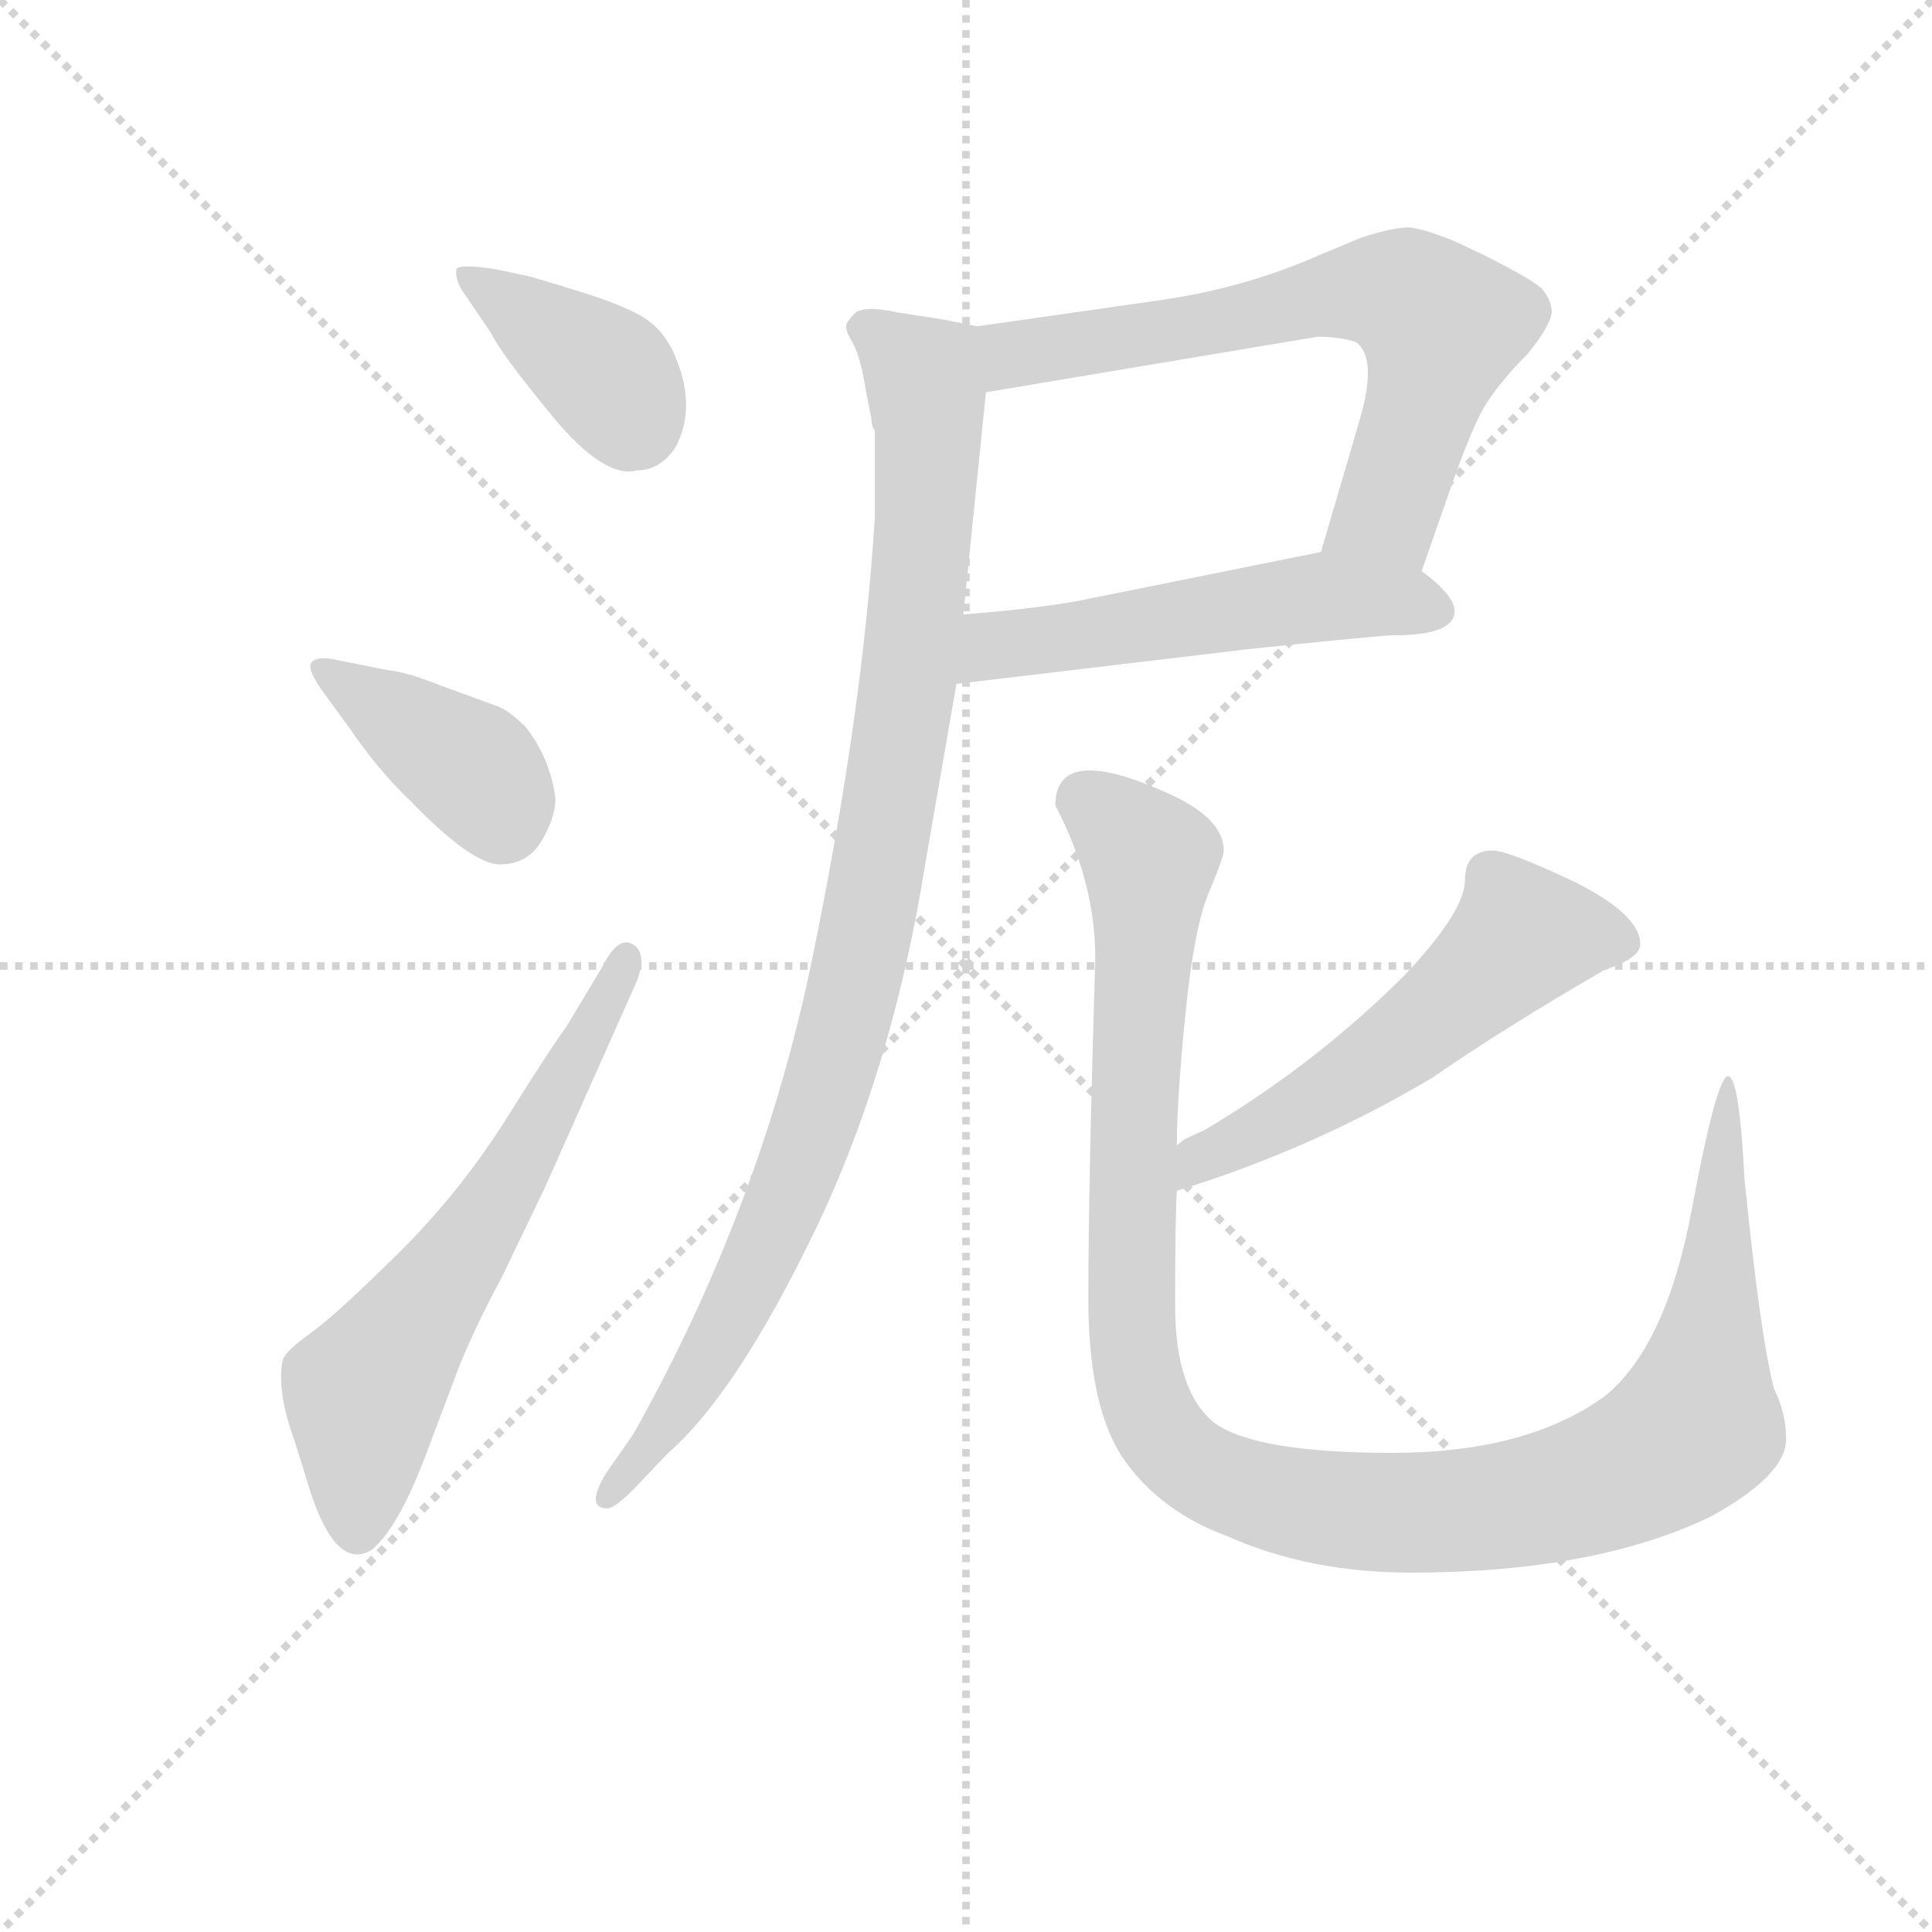<svg version="1.1" viewBox="0 0 1024 1024" xmlns="http://www.w3.org/2000/svg">
  <g stroke="lightgray" stroke-dasharray="1,1" stroke-width="1" transform="scale(4, 4)">
    <line x1="0" y1="0" x2="256" y2="256"></line>
    <line x1="256" y1="0" x2="0" y2="256"></line>
    <line x1="128" y1="0" x2="128" y2="256"></line>
    <line x1="0" y1="128" x2="256" y2="128"></line>
  </g>
  <g transform="scale(0.92, -0.92) translate(60, -830)">
    <style type="text/css">
      
        @keyframes keyframes0 {
          from {
            stroke: blue;
            stroke-dashoffset: 388;
            stroke-width: 128;
          }
          56% {
            animation-timing-function: step-end;
            stroke: blue;
            stroke-dashoffset: 0;
            stroke-width: 128;
          }
          to {
            stroke: black;
            stroke-width: 1024;
          }
        }
        #make-me-a-hanzi-animation-0 {
          animation: keyframes0 0.566s both;
          animation-delay: 0s;
          animation-timing-function: linear;
        }
      
        @keyframes keyframes1 {
          from {
            stroke: blue;
            stroke-dashoffset: 393;
            stroke-width: 128;
          }
          56% {
            animation-timing-function: step-end;
            stroke: blue;
            stroke-dashoffset: 0;
            stroke-width: 128;
          }
          to {
            stroke: black;
            stroke-width: 1024;
          }
        }
        #make-me-a-hanzi-animation-1 {
          animation: keyframes1 0.57s both;
          animation-delay: 0.566s;
          animation-timing-function: linear;
        }
      
        @keyframes keyframes2 {
          from {
            stroke: blue;
            stroke-dashoffset: 628;
            stroke-width: 128;
          }
          67% {
            animation-timing-function: step-end;
            stroke: blue;
            stroke-dashoffset: 0;
            stroke-width: 128;
          }
          to {
            stroke: black;
            stroke-width: 1024;
          }
        }
        #make-me-a-hanzi-animation-2 {
          animation: keyframes2 0.761s both;
          animation-delay: 1.136s;
          animation-timing-function: linear;
        }
      
        @keyframes keyframes3 {
          from {
            stroke: blue;
            stroke-dashoffset: 675;
            stroke-width: 128;
          }
          69% {
            animation-timing-function: step-end;
            stroke: blue;
            stroke-dashoffset: 0;
            stroke-width: 128;
          }
          to {
            stroke: black;
            stroke-width: 1024;
          }
        }
        #make-me-a-hanzi-animation-3 {
          animation: keyframes3 0.799s both;
          animation-delay: 1.897s;
          animation-timing-function: linear;
        }
      
        @keyframes keyframes4 {
          from {
            stroke: blue;
            stroke-dashoffset: 533;
            stroke-width: 128;
          }
          63% {
            animation-timing-function: step-end;
            stroke: blue;
            stroke-dashoffset: 0;
            stroke-width: 128;
          }
          to {
            stroke: black;
            stroke-width: 1024;
          }
        }
        #make-me-a-hanzi-animation-4 {
          animation: keyframes4 0.684s both;
          animation-delay: 2.696s;
          animation-timing-function: linear;
        }
      
        @keyframes keyframes5 {
          from {
            stroke: blue;
            stroke-dashoffset: 985;
            stroke-width: 128;
          }
          76% {
            animation-timing-function: step-end;
            stroke: blue;
            stroke-dashoffset: 0;
            stroke-width: 128;
          }
          to {
            stroke: black;
            stroke-width: 1024;
          }
        }
        #make-me-a-hanzi-animation-5 {
          animation: keyframes5 1.052s both;
          animation-delay: 3.38s;
          animation-timing-function: linear;
        }
      
        @keyframes keyframes6 {
          from {
            stroke: blue;
            stroke-dashoffset: 554;
            stroke-width: 128;
          }
          64% {
            animation-timing-function: step-end;
            stroke: blue;
            stroke-dashoffset: 0;
            stroke-width: 128;
          }
          to {
            stroke: black;
            stroke-width: 1024;
          }
        }
        #make-me-a-hanzi-animation-6 {
          animation: keyframes6 0.701s both;
          animation-delay: 4.431s;
          animation-timing-function: linear;
        }
      
        @keyframes keyframes7 {
          from {
            stroke: blue;
            stroke-dashoffset: 1169;
            stroke-width: 128;
          }
          79% {
            animation-timing-function: step-end;
            stroke: blue;
            stroke-dashoffset: 0;
            stroke-width: 128;
          }
          to {
            stroke: black;
            stroke-width: 1024;
          }
        }
        #make-me-a-hanzi-animation-7 {
          animation: keyframes7 1.201s both;
          animation-delay: 5.132s;
          animation-timing-function: linear;
        }
      
    </style>
    
      <path d="M 223 638 Q 228 627 258 590.5 Q 288 554 307 559 Q 320 559 329 572 Q 342 596 328 627 Q 322 640 311 647 Q 300 654 272.5 662.5 Q 245 671 244 671 L 225 675 Q 205 678 203 675 Q 202 670 206 663 L 223 638 Z" fill="lightgray"></path>
    
      <path d="M 141 411 Q 158 386 177 368 Q 212 332 228 332 Q 244 332 252 345.5 Q 260 359 260 370 Q 257 393 243 411 Q 234 420 227 423 L 194 435 Q 174 443 163 444 L 133 450 Q 124 452 120 449 Q 116 446 125 433 L 141 411 Z" fill="lightgray"></path>
    
      <path d="M 266 238 Q 259 229 232 186 Q 205 143 169 107.5 Q 133 72 119 62 Q 105 52 103 47 Q 99 29 110 -1 L 119 -30 Q 134 -75 154 -63 Q 169 -51 185 -9 L 205 44 Q 215 68 229 94 L 254 146 L 307 265 Q 313 281 304.5 286 Q 296 291 287 273 L 266 238 Z" fill="lightgray"></path>
    
      <path d="M 759 501 L 773 541 Q 789 588 798 600 Q 806 612 820 626 Q 833 642 834 650 Q 834 657 828 664 Q 821 670 793 684 L 778 691 Q 761 698 752 699 Q 742 699 724 693 L 700 683 Q 657 664 608 657 L 503 642 C 473 638 478 599 508 604 L 699 636 Q 712 636 721 633 Q 734 624 723 587 L 701 512 C 693 483 749 473 759 501 Z" fill="lightgray"></path>
    
      <path d="M 778 478 Q 778 487 759 501 C 736 519 730 518 701 512 L 567 485 Q 544 480 495 476 C 465 473 461 432 491 436 L 659 456 Q 736 464 743 464 Q 778 464 778 478 Z" fill="lightgray"></path>
    
      <path d="M 503 642 L 483 646 L 457 650 Q 439 654 433 650 Q 429 646 428 644 Q 426 641 431 633 Q 436 624 439 604 L 442 589 Q 442 584 444 582 L 444 532 Q 437 419 408 278 Q 379 136 305 4 L 289 -19 Q 277 -39 290 -39 Q 294 -39 305 -28 L 325 -7 Q 364 27 409 120 Q 454 213 473 332 L 491 436 L 495 476 L 508 604 C 511 634 512 640 503 642 Z" fill="lightgray"></path>
    
      <path d="M 749 268 Q 698 217 634 179 L 623 174 Q 620 172 618 170 C 593 154 589 135 618 144 Q 696 168 765 209 Q 807 238 864 271 Q 885 278 885 286 Q 885 303 847 322 Q 809 340 800 340 Q 784 340 784 323 Q 784 305 749 268 Z" fill="lightgray"></path>
    
      <path d="M 618 170 Q 618 197 623 246.5 Q 628 296 636.5 316 Q 645 336 645 340 Q 645 358 615 372 Q 548 403 548 366 Q 571 322 571 278 Q 567 146 567 82 Q 567 18 588 -11.5 Q 609 -41 647 -55 Q 694 -76 753 -76 Q 858 -76 925 -44 Q 969 -20 969 1 Q 969 16 962 30 Q 954 61 945 151 Q 942 210 935.5 210 Q 929 210 914.5 132.5 Q 900 55 865 26 Q 820 -7 742 -7 Q 664 -7 640 10 Q 617 28 617 78 Q 617 128 618 144 L 618 170 Z" fill="lightgray"></path>
    
    
      <clipPath id="make-me-a-hanzi-clip-0">
        <path d="M 223 638 Q 228 627 258 590.5 Q 288 554 307 559 Q 320 559 329 572 Q 342 596 328 627 Q 322 640 311 647 Q 300 654 272.5 662.5 Q 245 671 244 671 L 225 675 Q 205 678 203 675 Q 202 670 206 663 L 223 638 Z"></path>
      </clipPath>
      <path clip-path="url(#make-me-a-hanzi-clip-0)" d="M 208 670 L 288 615 L 306 585" fill="none" id="make-me-a-hanzi-animation-0" stroke-dasharray="260 520" stroke-linecap="round"></path>
    
      <clipPath id="make-me-a-hanzi-clip-1">
        <path d="M 141 411 Q 158 386 177 368 Q 212 332 228 332 Q 244 332 252 345.5 Q 260 359 260 370 Q 257 393 243 411 Q 234 420 227 423 L 194 435 Q 174 443 163 444 L 133 450 Q 124 452 120 449 Q 116 446 125 433 L 141 411 Z"></path>
      </clipPath>
      <path clip-path="url(#make-me-a-hanzi-clip-1)" d="M 127 445 L 215 384 L 229 357" fill="none" id="make-me-a-hanzi-animation-1" stroke-dasharray="265 530" stroke-linecap="round"></path>
    
      <clipPath id="make-me-a-hanzi-clip-2">
        <path d="M 266 238 Q 259 229 232 186 Q 205 143 169 107.5 Q 133 72 119 62 Q 105 52 103 47 Q 99 29 110 -1 L 119 -30 Q 134 -75 154 -63 Q 169 -51 185 -9 L 205 44 Q 215 68 229 94 L 254 146 L 307 265 Q 313 281 304.5 286 Q 296 291 287 273 L 266 238 Z"></path>
      </clipPath>
      <path clip-path="url(#make-me-a-hanzi-clip-2)" d="M 146 -51 L 150 27 L 233 148 L 301 278" fill="none" id="make-me-a-hanzi-animation-2" stroke-dasharray="500 1000" stroke-linecap="round"></path>
    
      <clipPath id="make-me-a-hanzi-clip-3">
        <path d="M 759 501 L 773 541 Q 789 588 798 600 Q 806 612 820 626 Q 833 642 834 650 Q 834 657 828 664 Q 821 670 793 684 L 778 691 Q 761 698 752 699 Q 742 699 724 693 L 700 683 Q 657 664 608 657 L 503 642 C 473 638 478 599 508 604 L 699 636 Q 712 636 721 633 Q 734 624 723 587 L 701 512 C 693 483 749 473 759 501 Z"></path>
      </clipPath>
      <path clip-path="url(#make-me-a-hanzi-clip-3)" d="M 514 611 L 528 627 L 716 662 L 750 659 L 771 642 L 760 599 L 739 535 L 710 518" fill="none" id="make-me-a-hanzi-animation-3" stroke-dasharray="547 1094" stroke-linecap="round"></path>
    
      <clipPath id="make-me-a-hanzi-clip-4">
        <path d="M 778 478 Q 778 487 759 501 C 736 519 730 518 701 512 L 567 485 Q 544 480 495 476 C 465 473 461 432 491 436 L 659 456 Q 736 464 743 464 Q 778 464 778 478 Z"></path>
      </clipPath>
      <path clip-path="url(#make-me-a-hanzi-clip-4)" d="M 498 442 L 508 454 L 524 460 L 683 484 L 719 486 L 766 479" fill="none" id="make-me-a-hanzi-animation-4" stroke-dasharray="405 810" stroke-linecap="round"></path>
    
      <clipPath id="make-me-a-hanzi-clip-5">
        <path d="M 503 642 L 483 646 L 457 650 Q 439 654 433 650 Q 429 646 428 644 Q 426 641 431 633 Q 436 624 439 604 L 442 589 Q 442 584 444 582 L 444 532 Q 437 419 408 278 Q 379 136 305 4 L 289 -19 Q 277 -39 290 -39 Q 294 -39 305 -28 L 325 -7 Q 364 27 409 120 Q 454 213 473 332 L 491 436 L 495 476 L 508 604 C 511 634 512 640 503 642 Z"></path>
      </clipPath>
      <path clip-path="url(#make-me-a-hanzi-clip-5)" d="M 437 641 L 472 613 L 475 571 L 461 418 L 436 280 L 386 120 L 334 23 L 290 -32" fill="none" id="make-me-a-hanzi-animation-5" stroke-dasharray="857 1714" stroke-linecap="round"></path>
    
      <clipPath id="make-me-a-hanzi-clip-6">
        <path d="M 749 268 Q 698 217 634 179 L 623 174 Q 620 172 618 170 C 593 154 589 135 618 144 Q 696 168 765 209 Q 807 238 864 271 Q 885 278 885 286 Q 885 303 847 322 Q 809 340 800 340 Q 784 340 784 323 Q 784 305 749 268 Z"></path>
      </clipPath>
      <path clip-path="url(#make-me-a-hanzi-clip-6)" d="M 874 288 L 817 291 L 746 228 L 631 162 L 624 151" fill="none" id="make-me-a-hanzi-animation-6" stroke-dasharray="426 852" stroke-linecap="round"></path>
    
      <clipPath id="make-me-a-hanzi-clip-7">
        <path d="M 618 170 Q 618 197 623 246.5 Q 628 296 636.5 316 Q 645 336 645 340 Q 645 358 615 372 Q 548 403 548 366 Q 571 322 571 278 Q 567 146 567 82 Q 567 18 588 -11.5 Q 609 -41 647 -55 Q 694 -76 753 -76 Q 858 -76 925 -44 Q 969 -20 969 1 Q 969 16 962 30 Q 954 61 945 151 Q 942 210 935.5 210 Q 929 210 914.5 132.5 Q 900 55 865 26 Q 820 -7 742 -7 Q 664 -7 640 10 Q 617 28 617 78 Q 617 128 618 144 L 618 170 Z"></path>
      </clipPath>
      <path clip-path="url(#make-me-a-hanzi-clip-7)" d="M 565 368 L 602 335 L 593 194 L 595 39 L 613 -1 L 643 -23 L 703 -39 L 779 -41 L 855 -26 L 910 2 L 917 9 L 926 64 L 936 207" fill="none" id="make-me-a-hanzi-animation-7" stroke-dasharray="1041 2082" stroke-linecap="round"></path>
    
  </g>
</svg>